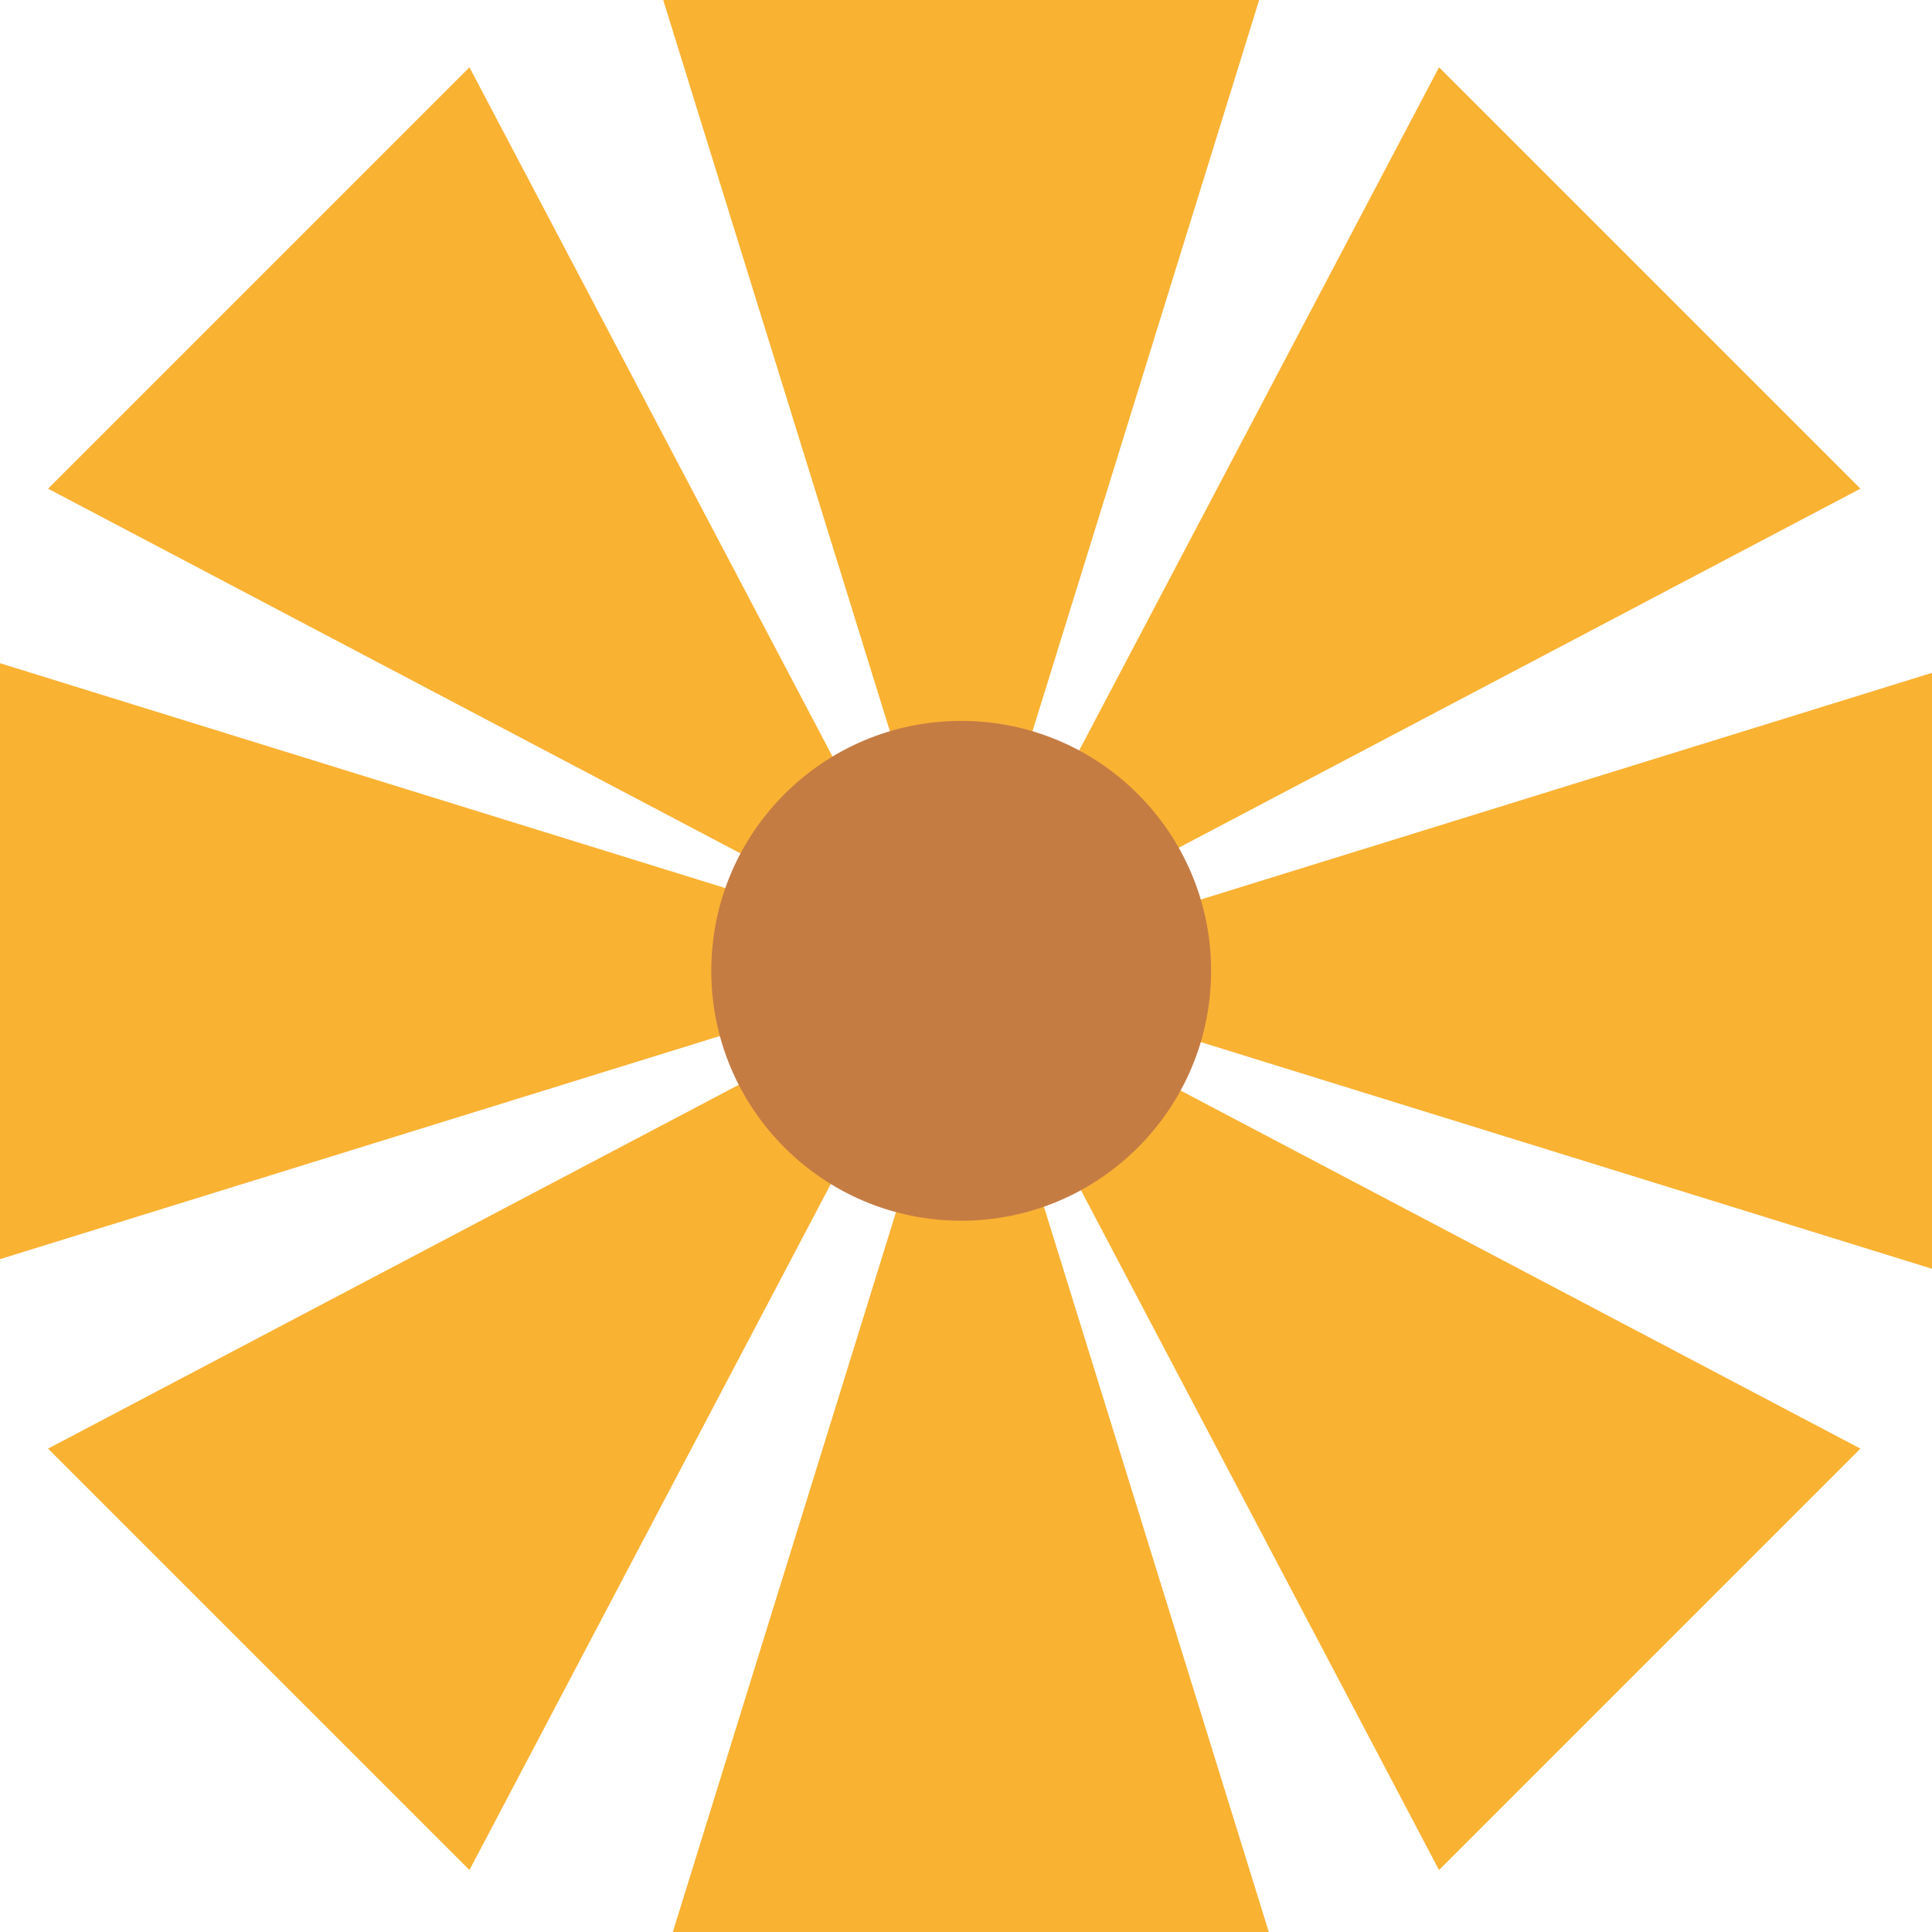 <?xml version="1.0" encoding="UTF-8" standalone="no"?>
<svg width="201px" height="201px" viewBox="0 0 201 201" version="1.1" xmlns="http://www.w3.org/2000/svg" xmlns:xlink="http://www.w3.org/1999/xlink">
    <!-- Generator: Sketch 3.7.1 (28215) - http://www.bohemiancoding.com/sketch -->
    <title>WindmillFan</title>
    <desc>Created with Sketch.</desc>
    <defs></defs>
    <g id="Page-1" stroke="none" stroke-width="1" fill="none" fill-rule="evenodd">
        <g id="farm" transform="translate(-69, -174)">
            <g id="WindmillFan" transform="translate(69, 174)">
                <g id="Group-11" fill="#FAB233">
                    <polygon id="Polygon-1" transform="translate(151, 101) scale(-1, -1) rotate(-270) translate(-151, -101) " points="151 51 182 151 120 151"></polygon>
                    <polygon id="Polygon-1" points="101 101 132 201 70 201"></polygon>
                    <polygon id="Polygon-1" transform="translate(136.276, 64.276) rotate(-135) translate(-136.276, -64.276) " points="136.276 14.276 167.276 114.276 105.276 114.276"></polygon>
                    <polygon id="Polygon-1" transform="translate(100, 50) rotate(-180) translate(-100, -50) " points="100 0 131 100 69 100"></polygon>
                    <polygon id="Polygon-1" transform="translate(62.276, 64.276) rotate(-225) translate(-62.276, -64.276) " points="62.276 14.276 93.276 114.276 31.276 114.276"></polygon>
                    <polygon id="Polygon-1" transform="translate(50, 100) rotate(-270) translate(-50, -100) " points="50 50 81 150 19 150"></polygon>
                    <polygon id="Polygon-1" transform="translate(62.276, 137.276) rotate(-315) translate(-62.276, -137.276) " points="62.276 87.276 93.276 187.276 31.276 187.276"></polygon>
                    <polygon id="Polygon-1" transform="translate(136.276, 137.276) scale(-1, 1) rotate(-315) translate(-136.276, -137.276) " points="136.276 87.276 167.276 187.276 105.276 187.276"></polygon>
                </g>
                <circle id="Oval-2" fill="#C57C43" cx="100" cy="101" r="26"></circle>
            </g>
        </g>
    </g>
</svg>